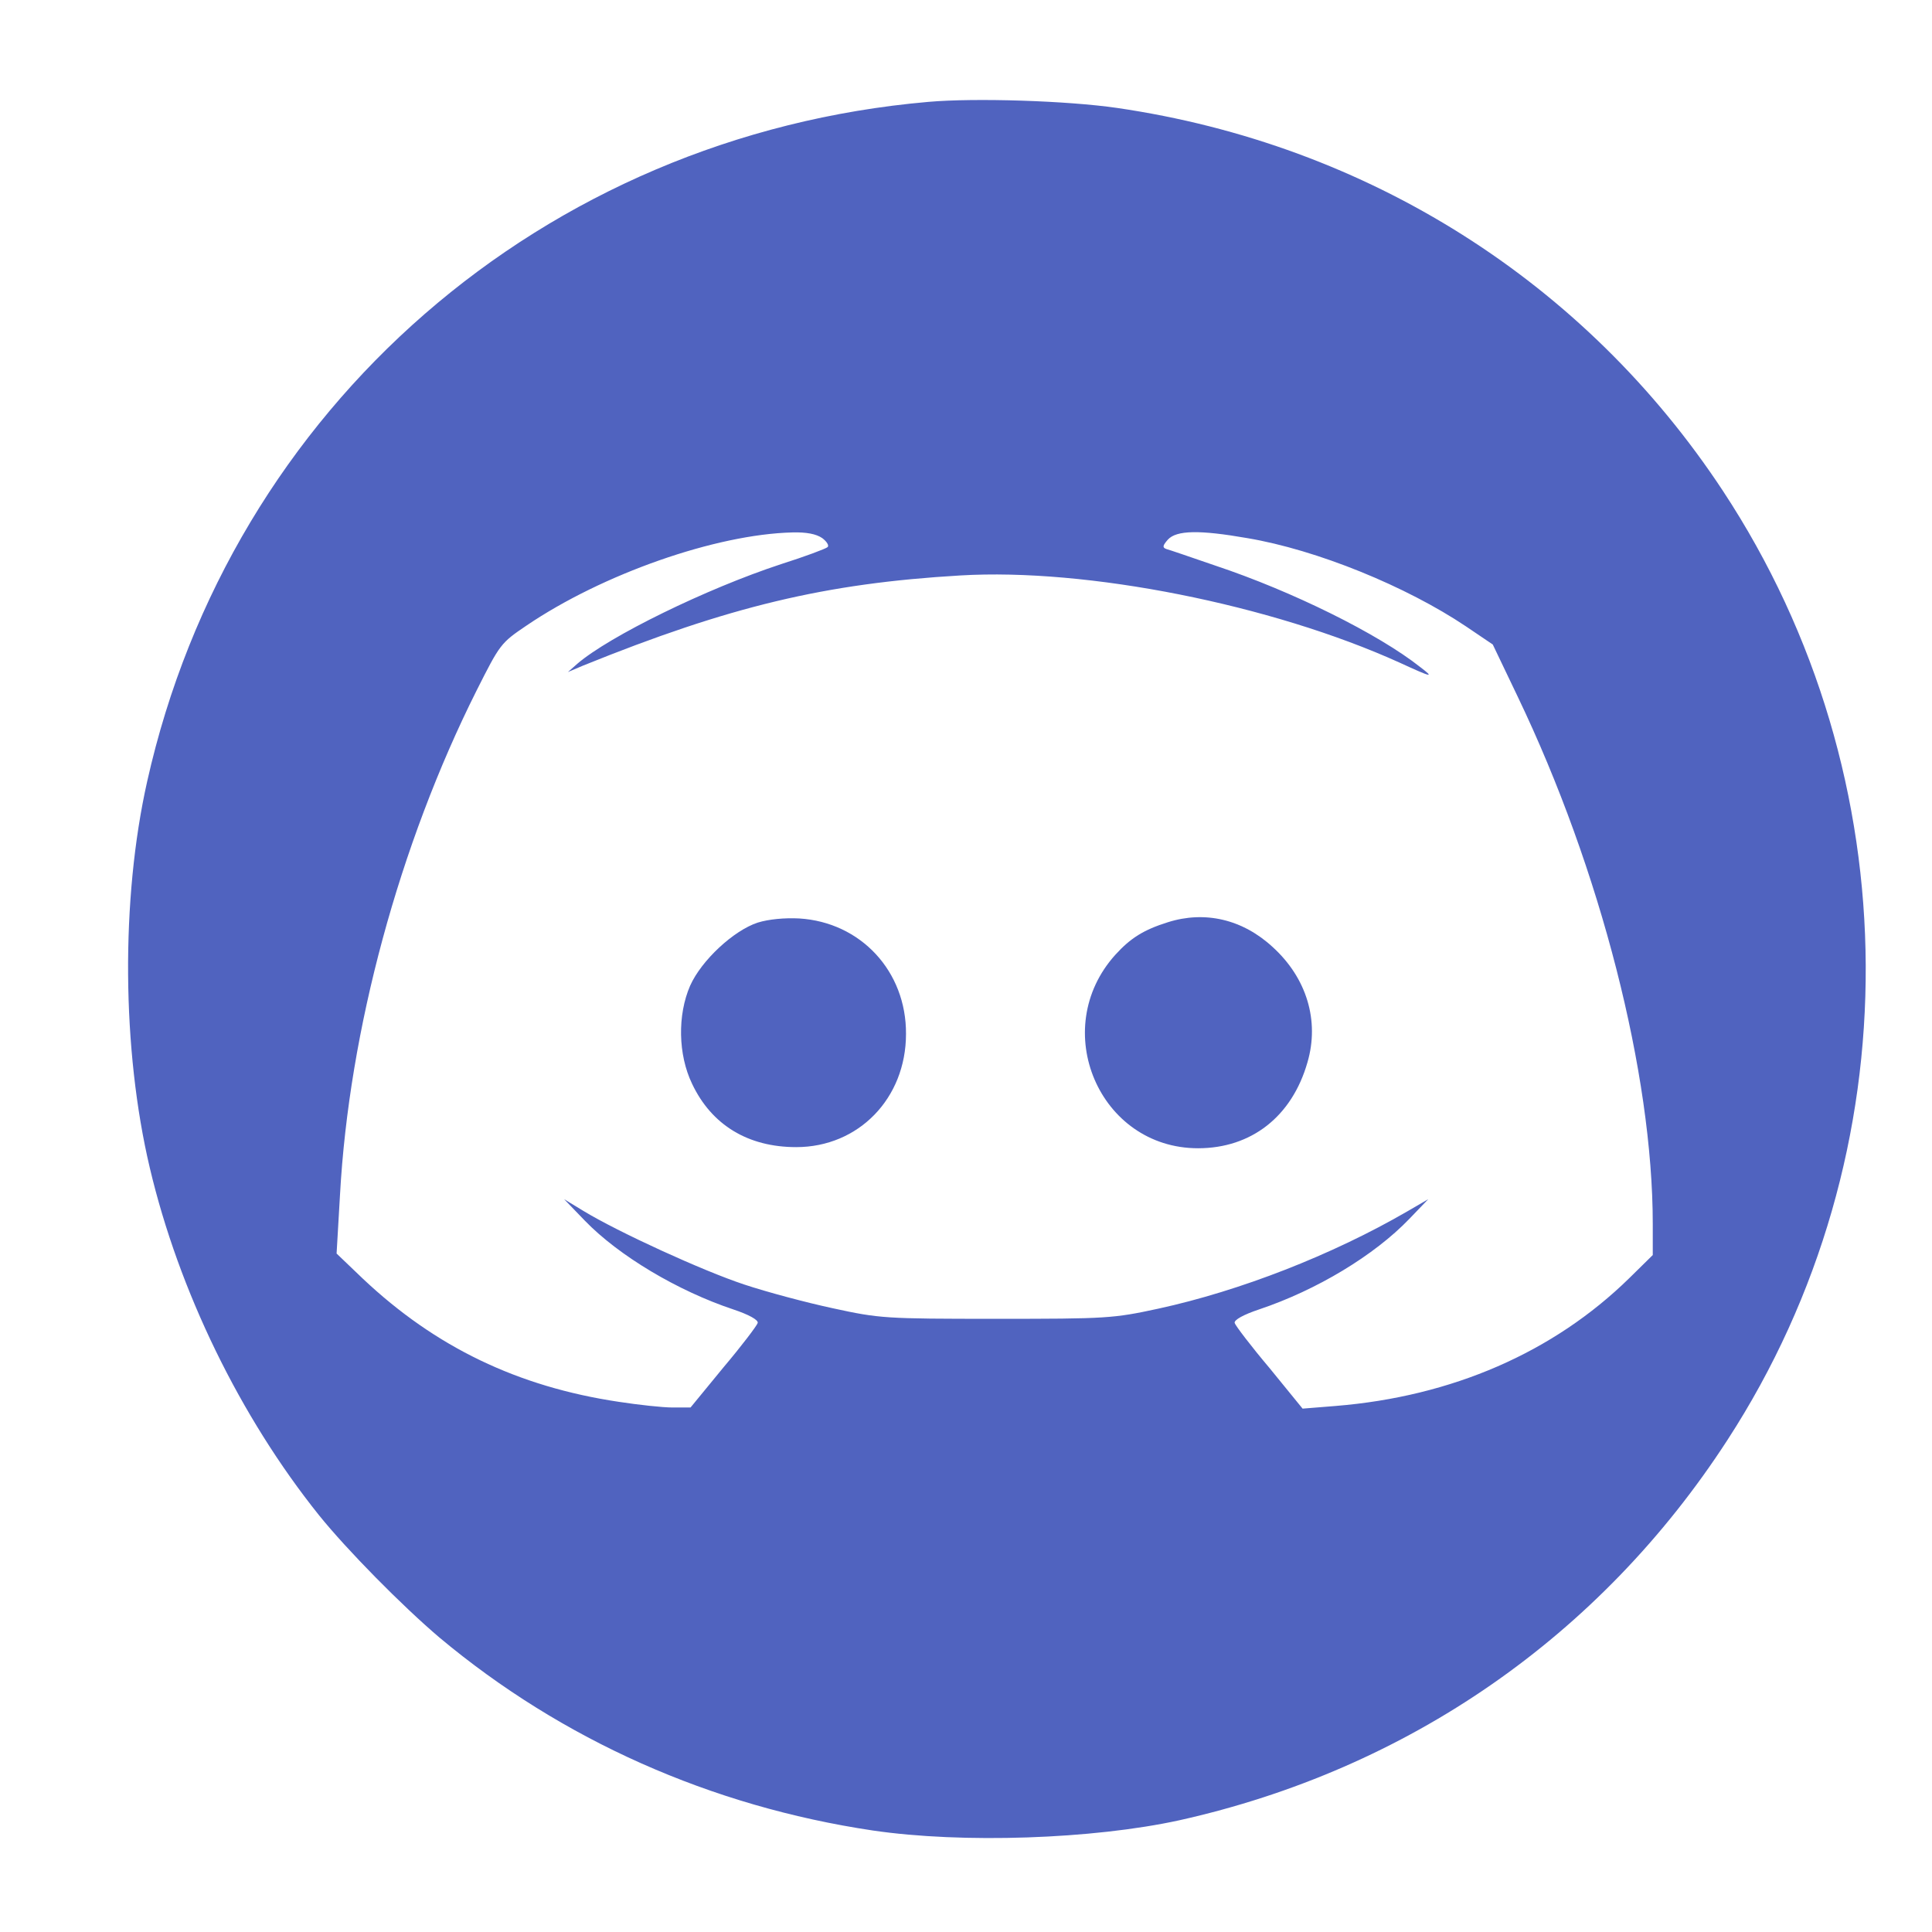 <svg version="1.0" xmlns="http://www.w3.org/2000/svg"
 viewBox="0 0 512 512"
>

<g transform="translate(0,512) scale(0.1,-0.1)"
fill="#5063BF" stroke="none">
<path d="M2460 4850 c-1020 -89 -1848 -809 -2070 -1801 -70 -312 -67 -711 7
-1024 77 -326 239 -659 448 -920 74 -92 221 -241 320 -325 324 -271 719 -447
1148 -511 238 -35 583 -23 812 27 606 135 1116 488 1453 1008 493 759 488
1756 -12 2515 -365 554 -941 918 -1606 1015 -131 19 -375 27 -500 16z m-281
-1156 c12 -9 19 -20 14 -24 -4 -4 -60 -25 -123 -45 -198 -65 -455 -191 -540
-264 l-25 -22 40 17 c388 157 642 218 1000 239 335 20 824 -77 1164 -231 87
-40 93 -41 55 -12 -111 88 -339 201 -543 269 -64 22 -122 42 -130 44 -11 4
-10 9 4 25 23 25 84 26 210 4 185 -31 422 -128 580 -234 l71 -48 66 -138 c220
-459 358 -1000 358 -1398 l0 -82 -62 -61 c-201 -197 -470 -314 -779 -339 l-87
-7 -88 108 c-49 58 -90 112 -92 119 -2 8 23 22 65 36 152 51 305 143 398 240
l50 52 -55 -32 c-200 -116 -444 -211 -660 -258 -120 -26 -137 -27 -430 -27
-295 0 -309 1 -433 28 -70 15 -175 43 -235 63 -109 36 -334 139 -426 195 l-51
31 55 -57 c90 -93 246 -186 393 -235 42 -14 67 -28 65 -36 -2 -7 -42 -60 -91
-118 l-87 -106 -48 0 c-26 0 -90 7 -142 15 -268 40 -486 145 -678 326 l-70 67
9 155 c24 437 157 928 362 1337 62 123 64 126 132 172 202 137 502 242 705
247 37 1 63 -4 79 -15z"/>
<path d="M2008 2675 c-64 -21 -149 -100 -179 -167 -34 -78 -32 -183 5 -260 52
-110 149 -168 276 -168 165 0 291 129 291 300 1 166 -120 296 -283 306 -39 2
-81 -2 -110 -11z"/>
<path d="M3095 2676 c-64 -20 -99 -42 -139 -86 -178 -197 -43 -513 219 -513
141 0 249 84 290 228 32 110 -2 223 -92 305 -80 74 -180 97 -278 66z"/>
</g>
</svg>
